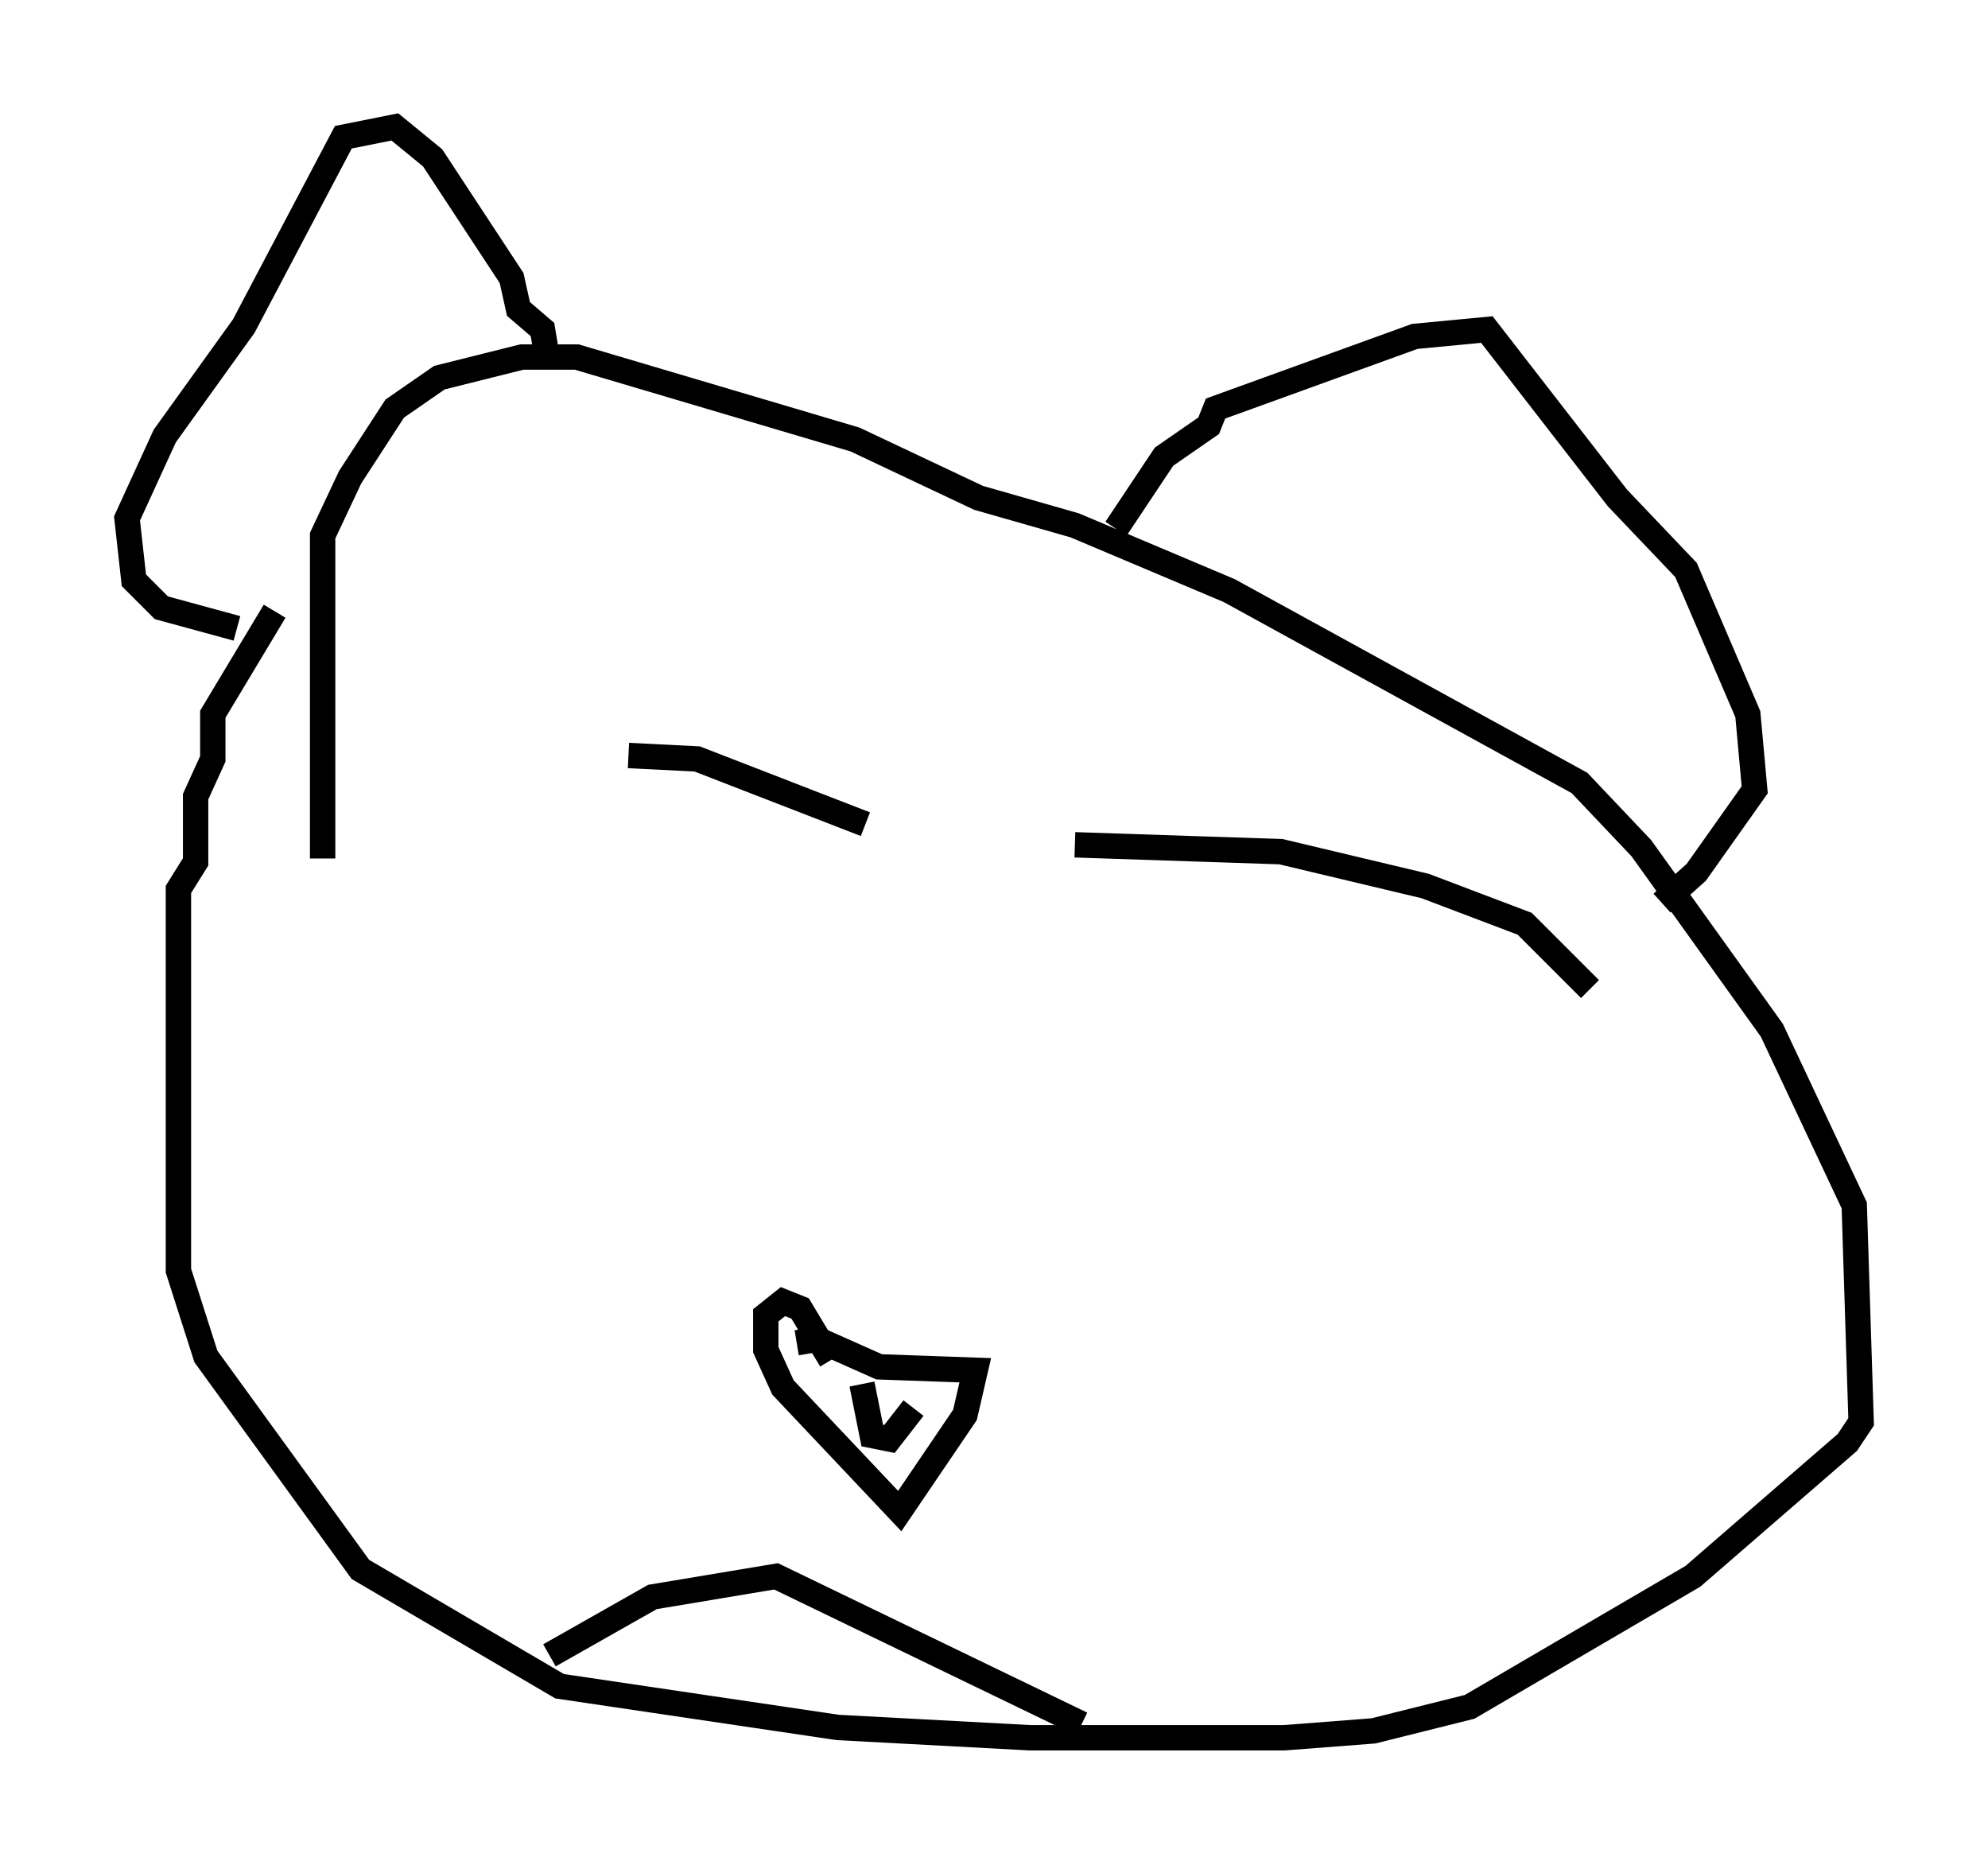 <?xml version="1.0" encoding="utf-8" ?>
<svg baseProfile="full" height="73.463" version="1.1" width="78.335" xmlns="http://www.w3.org/2000/svg" xmlns:ev="http://www.w3.org/2001/xml-events" xmlns:xlink="http://www.w3.org/1999/xlink"><defs /><rect fill="white" height="73.463" width="78.335" x="0" y="0" /><path d="M12.036, 35.176 m0.677, -1.353 l0.0, -12.72 1.083, -2.3 l1.759, -2.706 1.759, -1.218 l3.248, -0.812 2.165, 0.0 l10.961, 3.248 4.871, 2.3 l3.789, 1.083 6.089, 2.571 l13.802, 7.578 2.436, 2.571 l5.142, 7.172 3.248, 6.901 l0.271, 8.525 -0.541, 0.812 l-6.089, 5.277 -8.796, 5.142 l-3.789, 0.947 -3.518, 0.271 l-10.013, 0.0 -7.578, -0.406 l-10.961, -1.624 -7.848, -4.601 l-6.089, -8.39 -1.083, -3.383 l0.0, -15.02 0.677, -1.083 l0.0, -2.571 0.677, -1.488 l0.0, -1.759 2.436, -4.059 m33.153, -3.248 l1.894, -2.842 1.759, -1.218 l0.271, -0.677 7.848, -2.842 l2.842, -0.271 5.142, 6.631 l2.706, 2.842 2.436, 5.683 l0.271, 2.977 -2.3, 3.248 l-1.353, 1.218 m-43.978, -21.786 l-0.135, -0.812 -0.947, -0.812 l-0.271, -1.218 -3.112, -4.736 l-1.488, -1.218 -2.03, 0.406 l-3.924, 7.442 -3.112, 4.33 l-1.488, 3.248 0.271, 2.436 l1.083, 1.083 2.977, 0.812 m22.057, 28.146 l0.812, -0.135 2.436, 1.083 l3.789, 0.135 -0.406, 1.759 l-2.571, 3.789 -4.601, -4.871 l-0.677, -1.488 0.0, -1.353 l0.677, -0.541 0.677, 0.271 l1.218, 2.03 m1.218, 0.947 l0.406, 2.03 0.677, 0.135 l0.947, -1.218 m-11.231, -25.71 l2.706, 0.135 6.631, 2.571 m8.254, 0.812 l8.119, 0.271 5.683, 1.353 l3.924, 1.488 2.571, 2.571 m-41.001, 26.251 l4.059, -2.3 4.871, -0.812 l12.043, 5.819 " fill="none" stroke="black" stroke-width="1" /></svg>